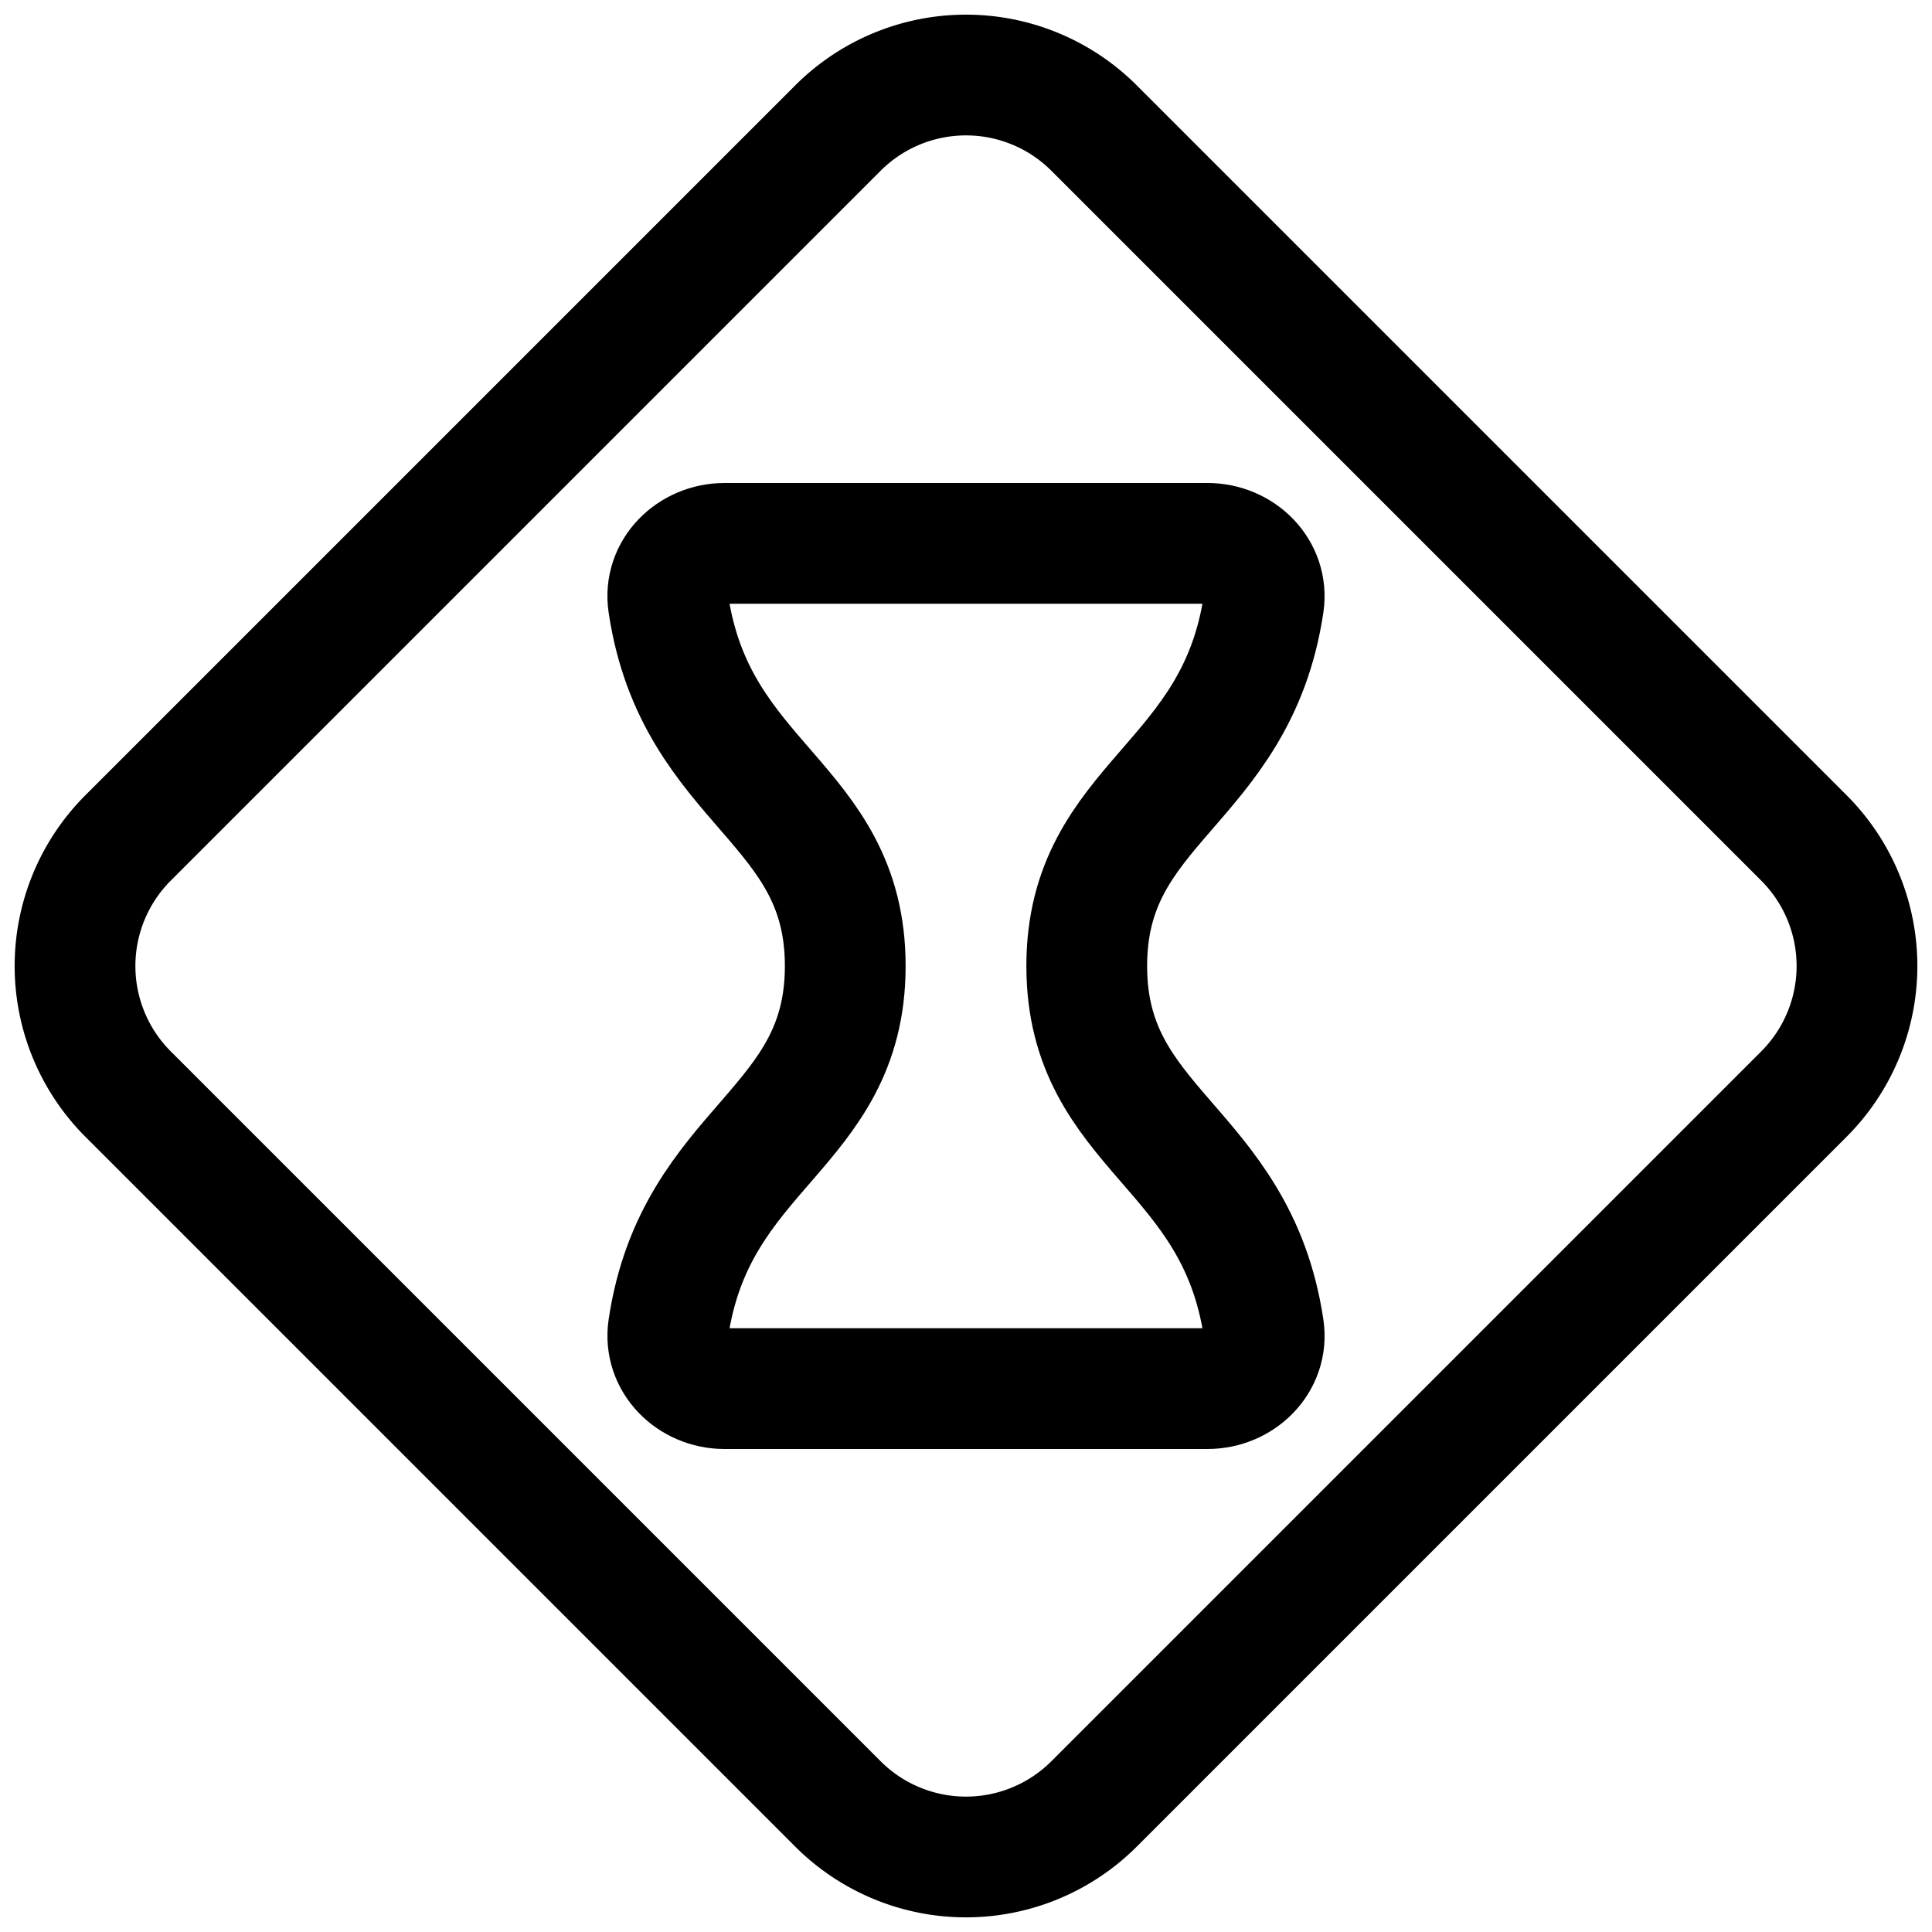 <svg xmlns="http://www.w3.org/2000/svg" fill="none" viewBox="0 0 16 16"><g clip-path="url(#a)"><path stroke="currentColor" stroke-linecap="round" stroke-linejoin="round" d="m1.06 6.94 5.88-5.88a1.5 1.5 0 0 1 2.12 0l5.88 5.88a1.5 1.5 0 0 1 0 2.12l-5.88 5.88a1.5 1.5 0 0 1-2.12 0L1.06 9.06a1.5 1.5 0 0 1 0-2.12Z"/><path stroke="currentColor" stroke-linecap="round" stroke-linejoin="round" d="M10 4.5H6c-.276 0-.506.226-.465.499C5.76 6.512 7 6.636 7 8c0 1.364-1.24 1.488-1.465 3.001-.04.273.189.499.465.499h4c.276 0 .506-.226.465-.499C10.239 9.488 9 9.364 9 8c0-1.364 1.24-1.488 1.465-3.001.04-.273-.189-.499-.465-.499Z"/></g><defs><clipPath id="a"><path fill="#fff" d="M0 0h16v16H0z"/></clipPath></defs></svg>